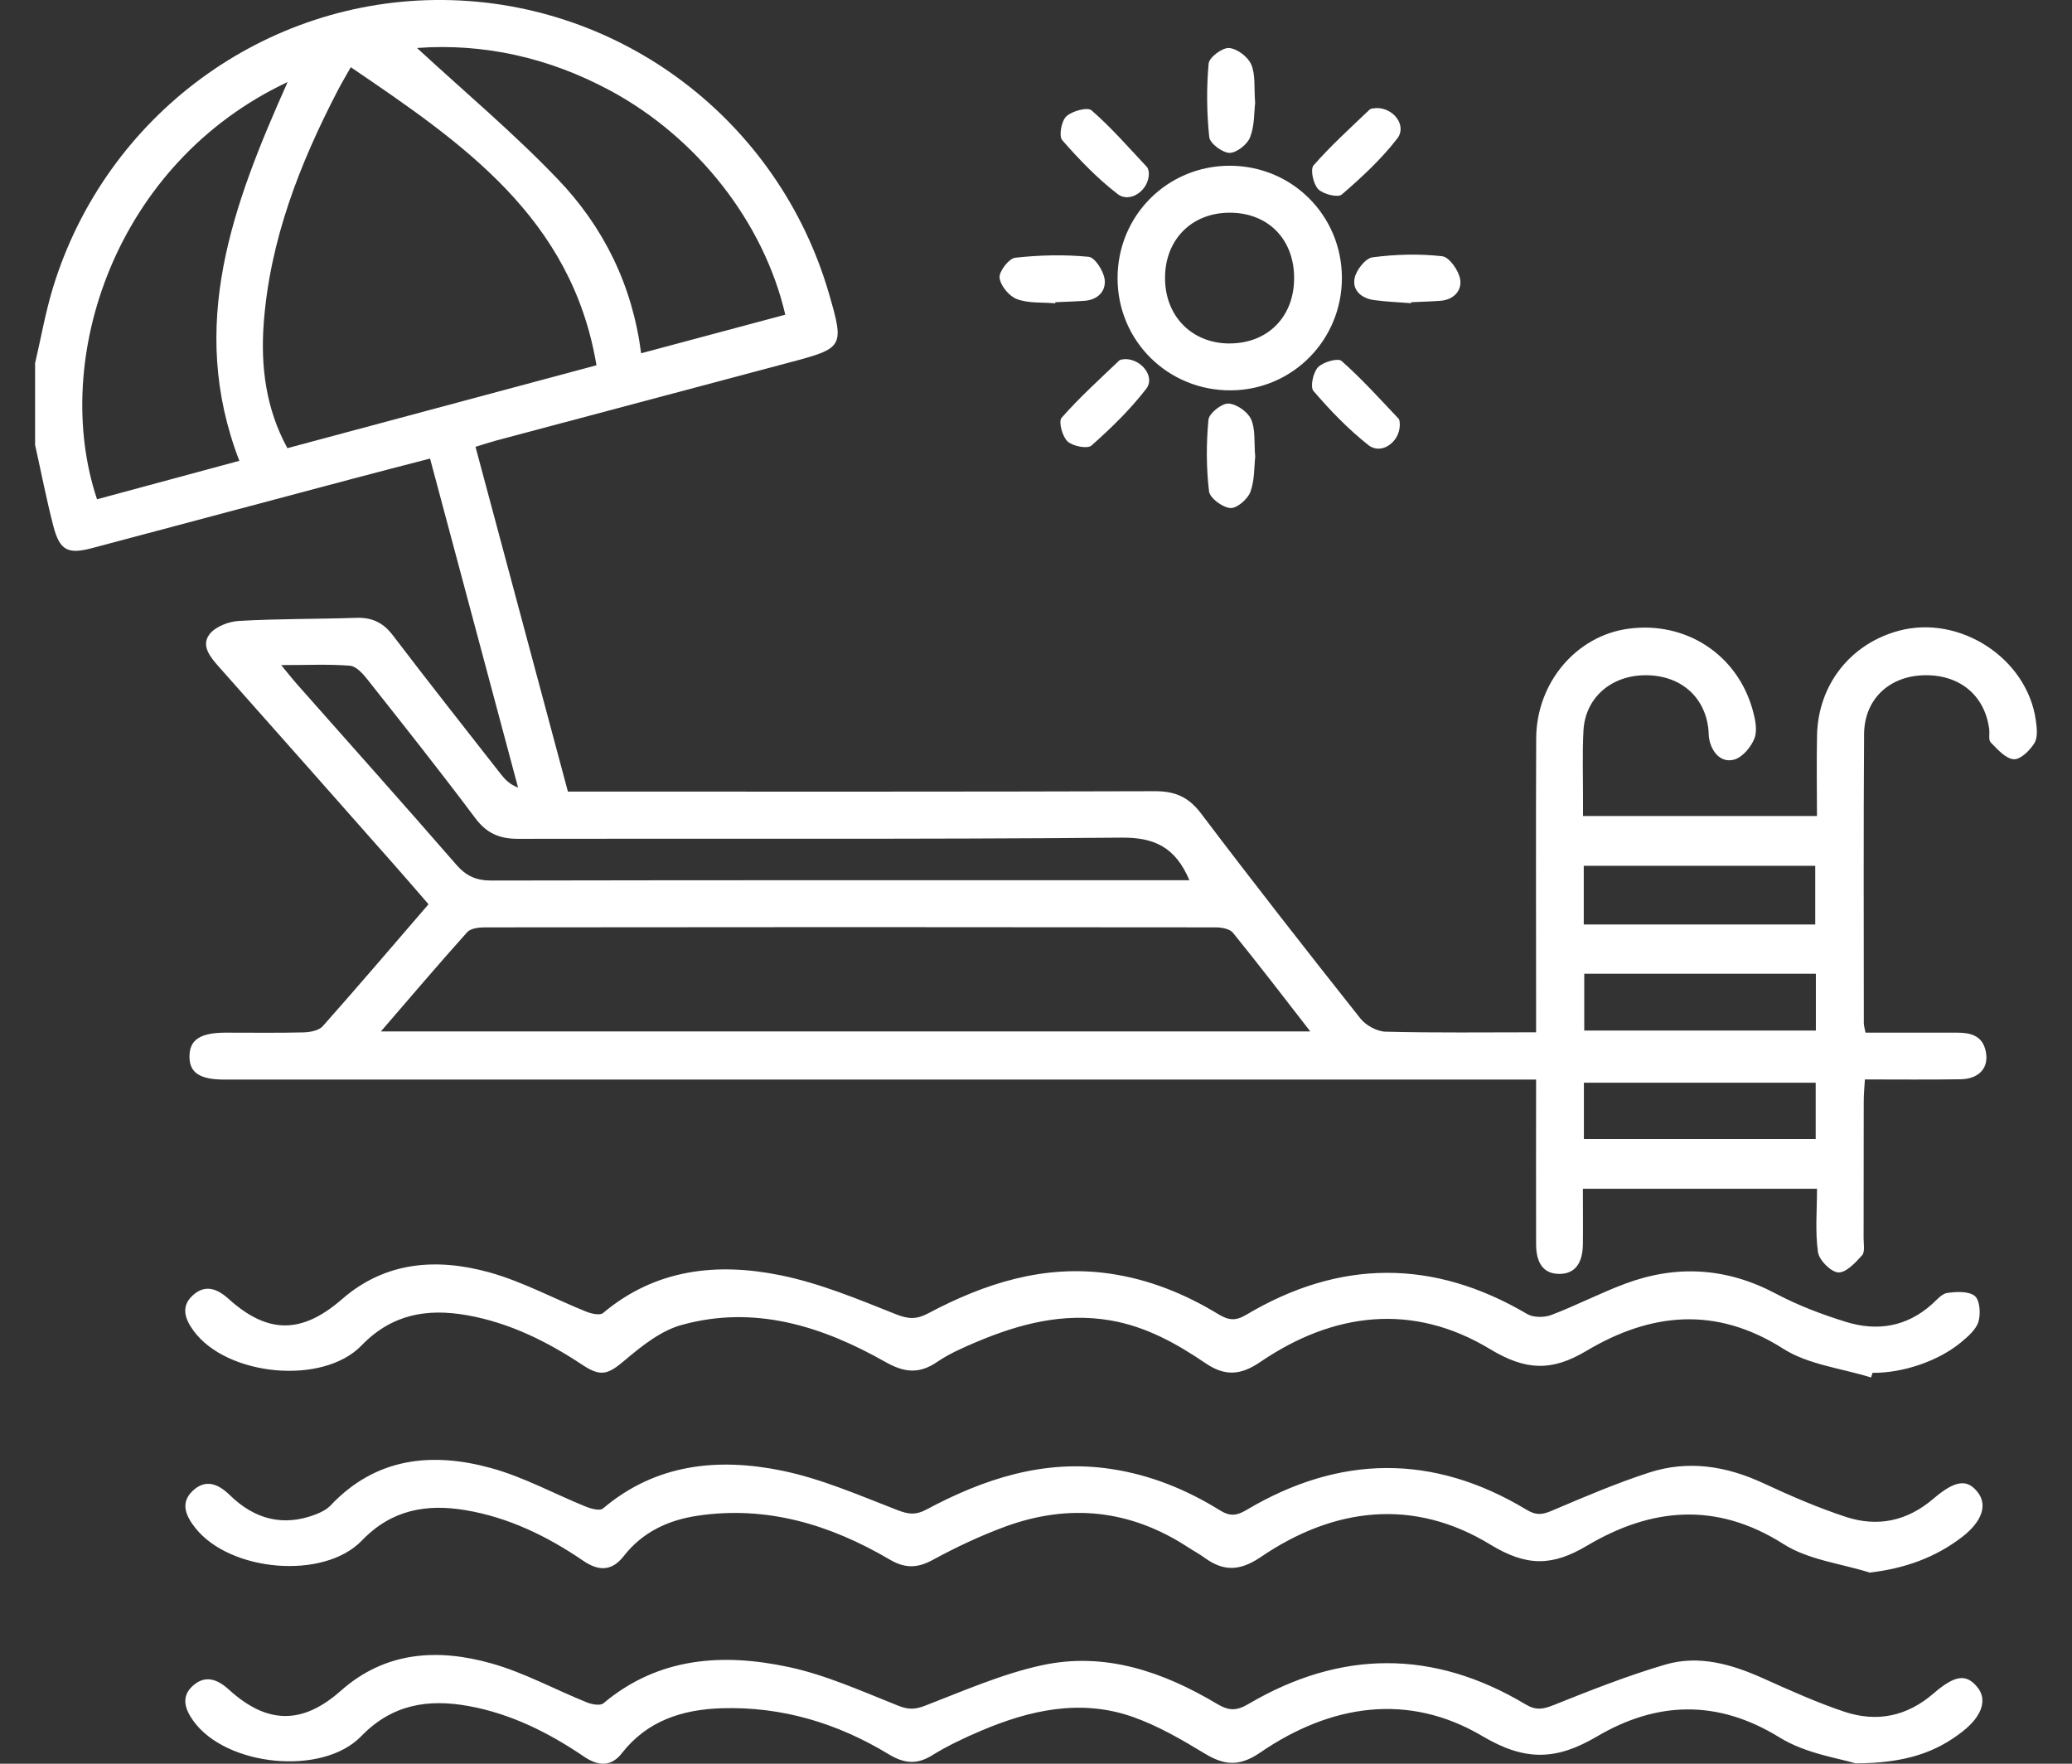 <svg width="47" height="40" viewBox="0 0 47 40" fill="none" xmlns="http://www.w3.org/2000/svg">
<rect x="0" y="0" width="47" height="40" fill="#333333" stroke="none"/>
<path d="M0.798 8.229C0.931 7.659 1.032 7.079 1.203 6.519C2.402 2.614 6.007 -0.036 10.052 0C14.104 0.035 17.664 2.743 18.803 6.656C19.155 7.868 19.139 7.895 17.914 8.219C15.69 8.809 13.468 9.402 11.244 9.994C11.104 10.032 10.965 10.079 10.786 10.133C11.485 12.742 12.178 15.331 12.882 17.953H13.428C17.683 17.953 21.939 17.958 26.195 17.944C26.651 17.942 26.958 18.073 27.241 18.445C28.426 20.011 29.637 21.559 30.859 23.099C30.983 23.256 31.235 23.393 31.43 23.398C32.55 23.427 33.67 23.412 34.844 23.412C34.844 23.223 34.844 23.065 34.844 22.908C34.844 20.854 34.837 18.8 34.846 16.746C34.852 15.481 35.757 14.417 36.938 14.259C38.235 14.084 39.399 14.836 39.754 16.092C39.812 16.299 39.868 16.554 39.799 16.74C39.725 16.938 39.527 17.174 39.338 17.227C39.053 17.305 38.847 17.087 38.776 16.79C38.755 16.705 38.761 16.614 38.751 16.526C38.665 15.782 38.099 15.306 37.311 15.314C36.538 15.322 35.957 15.83 35.918 16.574C35.89 17.104 35.91 17.638 35.908 18.169C35.908 18.27 35.908 18.371 35.908 18.507H41.215C41.215 17.896 41.203 17.281 41.217 16.668C41.244 15.524 41.979 14.598 43.073 14.305C44.454 13.935 45.981 14.928 46.179 16.334C46.204 16.505 46.228 16.721 46.148 16.852C46.047 17.018 45.831 17.23 45.678 17.219C45.494 17.206 45.311 16.995 45.157 16.839C45.101 16.782 45.135 16.641 45.122 16.539C45.022 15.755 44.427 15.277 43.6 15.316C42.833 15.352 42.289 15.874 42.284 16.648C42.269 18.834 42.277 21.021 42.278 23.208C42.278 23.263 42.298 23.319 42.316 23.42C43.016 23.42 43.706 23.42 44.397 23.42C44.698 23.42 44.964 23.485 45.041 23.831C45.126 24.205 44.903 24.471 44.471 24.477C43.764 24.489 43.057 24.481 42.302 24.481C42.291 24.669 42.276 24.825 42.276 24.98C42.273 26.015 42.276 27.049 42.273 28.083C42.273 28.215 42.308 28.392 42.238 28.47C42.088 28.637 41.871 28.869 41.698 28.858C41.528 28.846 41.265 28.58 41.238 28.398C41.172 27.938 41.216 27.461 41.216 26.96H35.905C35.905 27.379 35.91 27.802 35.905 28.224C35.899 28.666 35.712 28.893 35.369 28.891C35.026 28.89 34.845 28.666 34.844 28.219C34.84 26.994 34.844 25.77 34.844 24.484H34.338C25.562 24.484 16.787 24.484 8.011 24.484C7.036 24.484 6.062 24.484 5.087 24.484C4.521 24.484 4.29 24.322 4.298 23.945C4.307 23.577 4.544 23.423 5.112 23.42C5.703 23.419 6.294 23.429 6.884 23.414C7.033 23.41 7.232 23.373 7.32 23.275C8.123 22.37 8.909 21.449 9.72 20.508C9.458 20.206 9.211 19.917 8.958 19.632C7.627 18.126 6.297 16.62 4.961 15.118C4.766 14.898 4.554 14.64 4.755 14.381C4.89 14.209 5.189 14.095 5.421 14.082C6.306 14.031 7.194 14.042 8.079 14.012C8.436 14 8.69 14.118 8.91 14.407C9.715 15.464 10.54 16.508 11.359 17.555C11.454 17.677 11.561 17.789 11.752 17.863C11.091 15.395 10.43 12.926 9.755 10.4C9.157 10.556 8.592 10.699 8.029 10.85C6.047 11.376 4.067 11.905 2.087 12.431C1.541 12.576 1.355 12.485 1.212 11.937C1.053 11.327 0.934 10.706 0.796 10.09C0.796 9.47 0.796 8.849 0.796 8.228L0.798 8.229ZM8.64 23.392H29.722C29.111 22.605 28.549 21.872 27.968 21.155C27.894 21.064 27.707 21.032 27.572 21.032C22.05 21.025 16.529 21.025 11.005 21.032C10.867 21.032 10.678 21.052 10.598 21.141C9.952 21.86 9.326 22.599 8.64 23.392ZM7.957 1.524C7.829 1.752 7.738 1.903 7.657 2.06C6.795 3.722 6.122 5.446 5.982 7.335C5.91 8.319 6.032 9.271 6.519 10.164C8.853 9.538 11.155 8.921 13.53 8.284C12.969 4.935 10.494 3.247 7.957 1.524ZM17.813 7.137C17.327 5.043 15.816 3.114 13.832 2.049C12.444 1.304 10.965 0.977 9.459 1.088C10.527 2.074 11.647 3.013 12.651 4.062C13.688 5.143 14.344 6.463 14.543 8.012C15.66 7.712 16.724 7.429 17.813 7.137ZM6.524 1.861C2.613 3.696 1.138 8.144 2.201 11.323C3.275 11.033 4.35 10.742 5.429 10.451C4.245 7.378 5.283 4.64 6.524 1.861ZM26.98 19.963C26.661 19.216 26.191 18.989 25.433 18.997C20.871 19.039 16.31 19.014 11.748 19.024C11.324 19.024 11.035 18.896 10.777 18.55C9.982 17.487 9.155 16.447 8.331 15.405C8.228 15.275 8.078 15.109 7.938 15.098C7.462 15.06 6.982 15.084 6.379 15.084C6.555 15.299 6.633 15.4 6.717 15.494C7.93 16.865 9.15 18.231 10.351 19.611C10.575 19.868 10.802 19.97 11.144 19.97C16.267 19.96 21.391 19.963 26.514 19.963H26.98ZM35.925 20.967H41.176V19.636H35.925V20.967ZM41.19 22.084H35.936V23.372H41.19V22.084ZM35.928 25.831H41.186V24.555H35.928V25.831Z" fill="white"/>
<path d="M42.412 35.665C41.756 35.459 41.02 35.377 40.46 35.021C38.93 34.048 37.452 34.193 35.996 35.057C35.214 35.521 34.633 35.534 33.806 35.03C32.068 33.969 30.261 34.18 28.598 35.313C28.122 35.635 27.753 35.642 27.321 35.327C27.202 35.24 27.071 35.171 26.947 35.09C25.643 34.237 24.252 34.091 22.801 34.623C22.236 34.831 21.685 35.091 21.155 35.379C20.8 35.572 20.521 35.571 20.172 35.364C18.828 34.577 17.394 34.14 15.815 34.377C15.15 34.477 14.572 34.749 14.149 35.291C13.873 35.644 13.571 35.632 13.225 35.394C12.413 34.84 11.539 34.415 10.562 34.25C9.676 34.101 8.883 34.237 8.21 34.937C7.347 35.836 5.219 35.65 4.429 34.651C4.223 34.39 4.081 34.093 4.363 33.819C4.654 33.535 4.945 33.646 5.214 33.909C5.77 34.452 6.419 34.632 7.163 34.345C7.285 34.298 7.413 34.233 7.5 34.141C8.526 33.054 9.799 32.927 11.136 33.294C11.882 33.498 12.577 33.882 13.299 34.174C13.416 34.22 13.609 34.27 13.678 34.211C14.879 33.195 16.289 33.058 17.735 33.353C18.634 33.537 19.498 33.916 20.359 34.249C20.604 34.343 20.769 34.365 21.005 34.24C22.316 33.539 23.687 33.085 25.207 33.316C26.098 33.45 26.913 33.782 27.672 34.253C27.891 34.389 28.043 34.382 28.266 34.25C30.382 32.99 32.511 32.963 34.631 34.242C34.839 34.368 34.978 34.356 35.192 34.266C35.923 33.955 36.657 33.64 37.411 33.396C38.291 33.111 39.154 33.246 39.994 33.636C40.607 33.921 41.231 34.193 41.873 34.403C42.592 34.638 43.262 34.499 43.857 33.989C44.364 33.555 44.637 33.542 44.871 33.856C45.083 34.14 44.957 34.514 44.502 34.862C43.898 35.324 43.214 35.571 42.413 35.665H42.412Z" fill="white"/>
<path d="M42.443 31.241C41.773 31.031 41.021 30.952 40.449 30.588C38.914 29.612 37.436 29.774 35.985 30.637C35.196 31.107 34.612 31.087 33.794 30.594C32.05 29.542 30.25 29.756 28.586 30.89C28.13 31.201 27.776 31.209 27.346 30.917C26.683 30.467 25.99 30.082 25.183 29.945C24.12 29.764 23.131 30.023 22.166 30.428C21.854 30.559 21.537 30.698 21.259 30.887C20.851 31.165 20.515 31.133 20.081 30.887C18.646 30.075 17.116 29.591 15.462 30.049C14.993 30.178 14.56 30.523 14.177 30.847C13.802 31.165 13.637 31.238 13.215 30.957C12.408 30.422 11.554 29.998 10.592 29.828C9.686 29.668 8.885 29.805 8.2 30.515C7.32 31.425 5.144 31.209 4.392 30.183C4.203 29.926 4.094 29.64 4.363 29.387C4.639 29.126 4.912 29.212 5.182 29.455C6.075 30.262 6.848 30.256 7.757 29.465C8.747 28.604 9.91 28.529 11.095 28.855C11.854 29.065 12.563 29.453 13.3 29.748C13.416 29.795 13.609 29.837 13.679 29.779C14.869 28.779 16.26 28.631 17.694 28.92C18.593 29.101 19.463 29.464 20.322 29.806C20.603 29.918 20.788 29.926 21.046 29.79C22.333 29.107 23.678 28.671 25.166 28.884C26.058 29.012 26.874 29.341 27.636 29.805C27.863 29.942 28.023 29.966 28.268 29.819C30.384 28.56 32.51 28.545 34.643 29.802C34.784 29.885 35.03 29.883 35.191 29.822C35.755 29.608 36.294 29.327 36.859 29.116C38.026 28.679 39.163 28.746 40.28 29.338C40.784 29.605 41.328 29.811 41.874 29.98C42.578 30.198 43.248 30.093 43.821 29.581C43.931 29.482 44.045 29.341 44.172 29.323C44.38 29.294 44.659 29.279 44.796 29.393C44.912 29.489 44.931 29.796 44.878 29.975C44.824 30.154 44.643 30.309 44.488 30.439C43.966 30.873 43.157 31.142 42.475 31.135C42.464 31.171 42.453 31.206 42.442 31.242L42.443 31.241Z" fill="white"/>
<path d="M42.098 39.995C41.741 39.88 40.969 39.777 40.366 39.404C38.953 38.533 37.575 38.587 36.223 39.383C35.31 39.92 34.603 39.952 33.631 39.377C31.944 38.377 30.181 38.654 28.583 39.749C28.126 40.062 27.784 40.044 27.339 39.776C26.812 39.457 26.267 39.138 25.689 38.936C24.51 38.524 23.357 38.782 22.245 39.256C21.865 39.418 21.488 39.596 21.14 39.812C20.788 40.03 20.499 39.991 20.157 39.784C18.996 39.08 17.734 38.699 16.368 38.742C15.484 38.77 14.682 39.022 14.105 39.763C13.856 40.082 13.558 40.05 13.246 39.838C12.445 39.294 11.59 38.867 10.63 38.692C9.712 38.526 8.896 38.651 8.195 39.375C7.315 40.286 5.131 40.06 4.388 39.032C4.201 38.772 4.097 38.485 4.37 38.236C4.65 37.982 4.925 38.076 5.192 38.319C6.067 39.115 6.865 39.112 7.733 38.344C8.744 37.448 9.936 37.383 11.151 37.726C11.894 37.936 12.589 38.318 13.312 38.609C13.425 38.655 13.617 38.69 13.688 38.629C14.936 37.582 16.392 37.489 17.88 37.805C18.735 37.986 19.553 38.358 20.372 38.683C20.6 38.774 20.751 38.774 20.979 38.686C21.855 38.349 22.727 37.963 23.638 37.766C25.065 37.457 26.384 37.914 27.607 38.643C27.868 38.799 28.044 38.808 28.316 38.647C30.408 37.416 32.515 37.403 34.605 38.654C34.844 38.796 35.004 38.765 35.244 38.669C36.076 38.336 36.912 38.006 37.77 37.753C38.54 37.526 39.285 37.745 40.004 38.068C40.608 38.339 41.214 38.613 41.84 38.822C42.575 39.066 43.257 38.928 43.863 38.403C44.356 37.978 44.603 37.965 44.848 38.257C45.083 38.537 44.971 38.914 44.519 39.268C43.92 39.737 43.237 39.987 42.094 39.992L42.098 39.995Z" fill="white"/>
<path d="M30.439 6.297C30.443 7.705 29.323 8.842 27.925 8.853C26.497 8.863 25.354 7.737 25.35 6.314C25.346 4.889 26.484 3.752 27.908 3.759C29.315 3.766 30.434 4.889 30.439 6.296V6.297ZM27.889 7.789C28.754 7.79 29.354 7.186 29.355 6.311C29.358 5.429 28.768 4.826 27.9 4.824C27.036 4.821 26.428 5.43 26.427 6.3C26.424 7.168 27.033 7.788 27.889 7.79V7.789Z" fill="white"/>
<path d="M28.471 2.332C28.446 2.539 28.46 2.849 28.356 3.114C28.293 3.278 28.049 3.468 27.889 3.467C27.727 3.464 27.444 3.252 27.43 3.109C27.372 2.557 27.366 1.993 27.416 1.441C27.429 1.301 27.724 1.079 27.878 1.089C28.06 1.101 28.307 1.288 28.382 1.462C28.482 1.692 28.443 1.982 28.471 2.334V2.332Z" fill="white"/>
<path d="M28.472 10.366C28.447 10.584 28.461 10.894 28.362 11.159C28.299 11.324 28.054 11.534 27.908 11.522C27.73 11.508 27.443 11.296 27.425 11.144C27.361 10.607 27.361 10.058 27.412 9.52C27.426 9.375 27.708 9.148 27.863 9.153C28.044 9.159 28.301 9.337 28.378 9.507C28.482 9.734 28.443 10.025 28.473 10.366H28.472Z" fill="white"/>
<path d="M31.752 9.635C31.752 10.031 31.329 10.322 31.043 10.097C30.585 9.737 30.174 9.309 29.794 8.867C29.715 8.776 29.786 8.447 29.897 8.329C30.01 8.21 30.348 8.114 30.43 8.185C30.889 8.591 31.301 9.048 31.723 9.494C31.757 9.53 31.748 9.607 31.753 9.634L31.752 9.635Z" fill="white"/>
<path d="M32.006 6.876C31.727 6.854 31.447 6.844 31.171 6.806C30.887 6.769 30.67 6.587 30.727 6.309C30.764 6.124 30.973 5.857 31.134 5.836C31.653 5.767 32.191 5.753 32.712 5.811C32.873 5.829 33.087 6.131 33.121 6.331C33.167 6.59 32.975 6.8 32.672 6.822C32.452 6.838 32.23 6.844 32.01 6.854C32.01 6.862 32.01 6.87 32.008 6.878L32.006 6.876Z" fill="white"/>
<path d="M26.06 3.922C26.072 4.309 25.637 4.62 25.352 4.401C24.891 4.046 24.48 3.619 24.095 3.179C24.014 3.086 24.076 2.744 24.187 2.64C24.317 2.518 24.668 2.422 24.76 2.503C25.21 2.895 25.605 3.349 26.016 3.787C26.052 3.825 26.052 3.896 26.061 3.923L26.06 3.922Z" fill="white"/>
<path d="M23.937 6.879C23.645 6.853 23.331 6.883 23.065 6.783C22.889 6.717 22.691 6.476 22.674 6.297C22.66 6.152 22.888 5.86 23.03 5.845C23.581 5.784 24.143 5.771 24.694 5.824C24.837 5.837 25.031 6.144 25.057 6.335C25.092 6.6 24.903 6.801 24.601 6.822C24.381 6.838 24.159 6.844 23.939 6.854L23.936 6.879H23.937Z" fill="white"/>
<path d="M25.518 8.144C25.897 8.141 26.206 8.55 26.003 8.814C25.64 9.286 25.205 9.709 24.758 10.105C24.666 10.186 24.333 10.12 24.216 10.011C24.097 9.9 24.006 9.56 24.08 9.476C24.484 9.016 24.94 8.604 25.384 8.18C25.42 8.145 25.495 8.15 25.518 8.145V8.144Z" fill="white"/>
<path d="M31.207 2.451C31.608 2.434 31.92 2.849 31.696 3.14C31.333 3.611 30.887 4.023 30.436 4.412C30.348 4.488 30.014 4.405 29.901 4.29C29.79 4.175 29.717 3.841 29.796 3.751C30.188 3.302 30.635 2.899 31.066 2.487C31.102 2.452 31.178 2.459 31.207 2.452V2.451Z" fill="white"/>
</svg>
